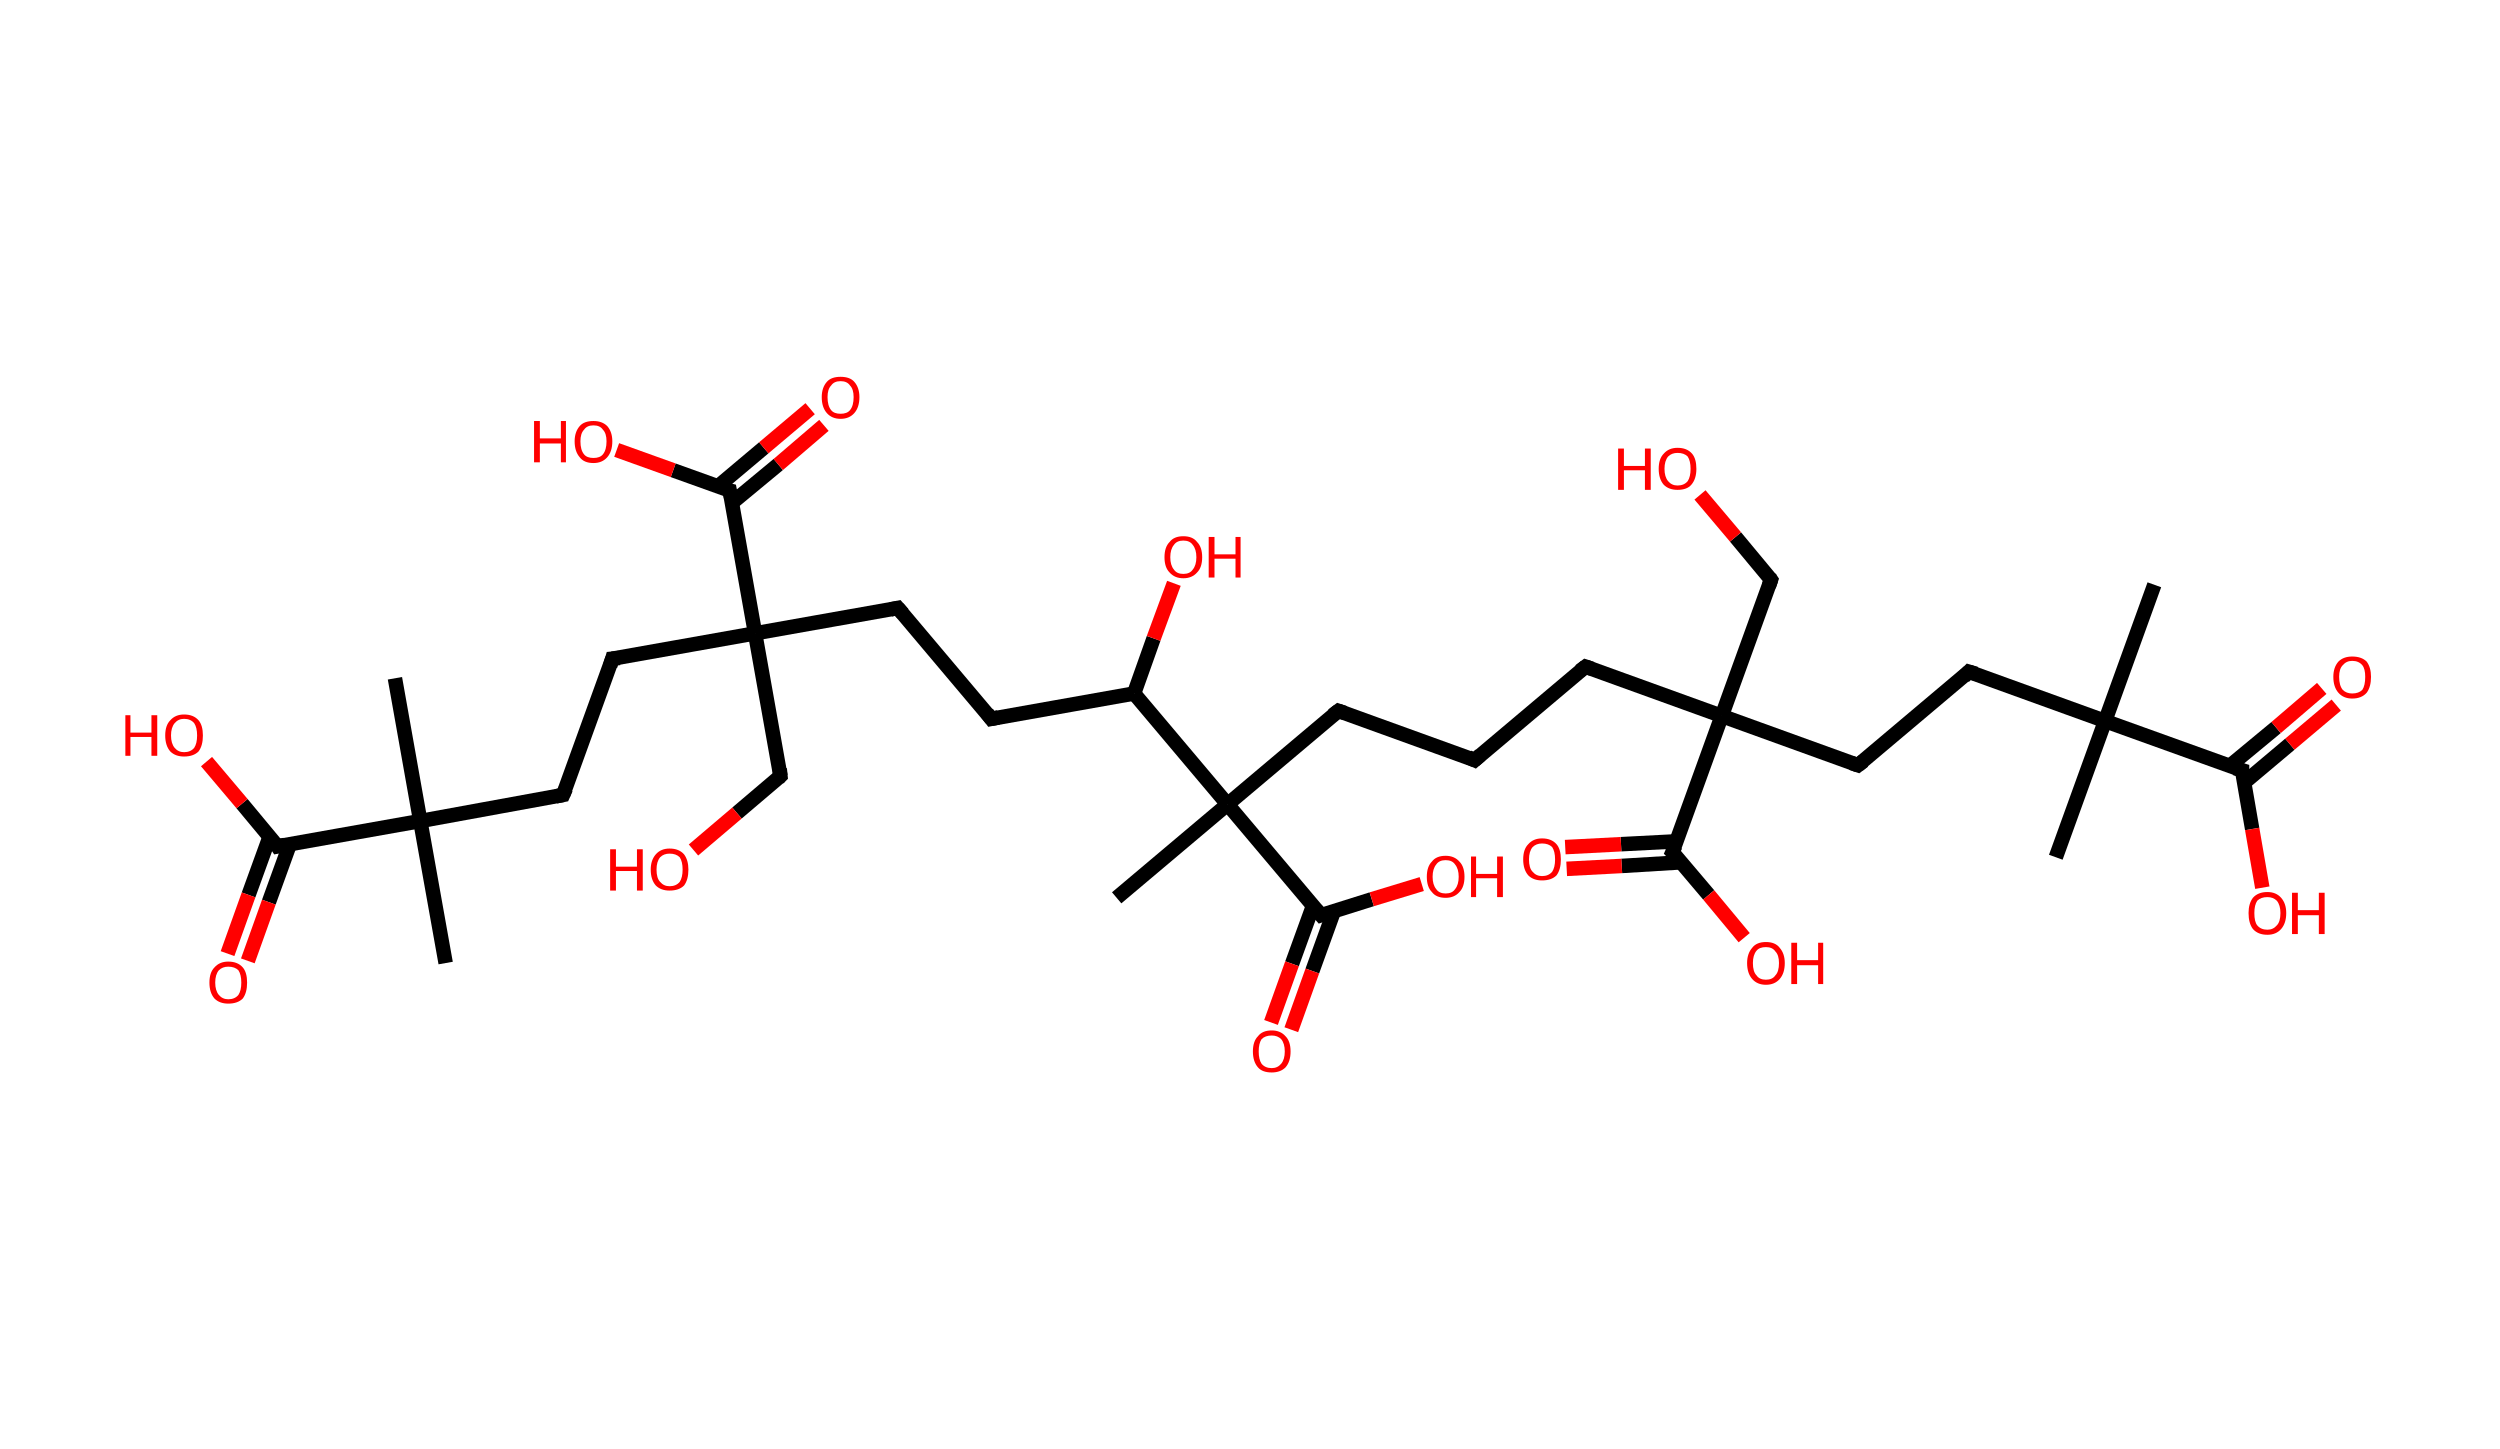 <?xml version='1.0' encoding='ASCII' standalone='yes'?>
<svg xmlns="http://www.w3.org/2000/svg" xmlns:rdkit="http://www.rdkit.org/xml" xmlns:xlink="http://www.w3.org/1999/xlink" version="1.1" baseProfile="full" xml:space="preserve" width="345px" height="200px" viewBox="0 0 345 200">
<!-- END OF HEADER -->
<rect style="opacity:1.0;fill:#FFFFFF;stroke:none" width="345.0" height="200.0" x="0.0" y="0.0"> </rect>
<path class="bond-0 atom-0 atom-1" d="M 297.3,80.7 L 290.5,99.5" style="fill:none;fill-rule:evenodd;stroke:#000000;stroke-width:2.0px;stroke-linecap:butt;stroke-linejoin:miter;stroke-opacity:1"/>
<path class="bond-1 atom-1 atom-2" d="M 290.5,99.5 L 283.7,118.3" style="fill:none;fill-rule:evenodd;stroke:#000000;stroke-width:2.0px;stroke-linecap:butt;stroke-linejoin:miter;stroke-opacity:1"/>
<path class="bond-2 atom-1 atom-3" d="M 290.5,99.5 L 271.7,92.7" style="fill:none;fill-rule:evenodd;stroke:#000000;stroke-width:2.0px;stroke-linecap:butt;stroke-linejoin:miter;stroke-opacity:1"/>
<path class="bond-3 atom-3 atom-4" d="M 271.7,92.7 L 256.4,105.6" style="fill:none;fill-rule:evenodd;stroke:#000000;stroke-width:2.0px;stroke-linecap:butt;stroke-linejoin:miter;stroke-opacity:1"/>
<path class="bond-4 atom-4 atom-5" d="M 256.4,105.6 L 237.6,98.8" style="fill:none;fill-rule:evenodd;stroke:#000000;stroke-width:2.0px;stroke-linecap:butt;stroke-linejoin:miter;stroke-opacity:1"/>
<path class="bond-5 atom-5 atom-6" d="M 237.6,98.8 L 244.4,80.0" style="fill:none;fill-rule:evenodd;stroke:#000000;stroke-width:2.0px;stroke-linecap:butt;stroke-linejoin:miter;stroke-opacity:1"/>
<path class="bond-6 atom-6 atom-7" d="M 244.4,80.0 L 239.5,74.1" style="fill:none;fill-rule:evenodd;stroke:#000000;stroke-width:2.0px;stroke-linecap:butt;stroke-linejoin:miter;stroke-opacity:1"/>
<path class="bond-6 atom-6 atom-7" d="M 239.5,74.1 L 234.6,68.3" style="fill:none;fill-rule:evenodd;stroke:#FF0000;stroke-width:2.0px;stroke-linecap:butt;stroke-linejoin:miter;stroke-opacity:1"/>
<path class="bond-7 atom-5 atom-8" d="M 237.6,98.8 L 218.8,92.0" style="fill:none;fill-rule:evenodd;stroke:#000000;stroke-width:2.0px;stroke-linecap:butt;stroke-linejoin:miter;stroke-opacity:1"/>
<path class="bond-8 atom-8 atom-9" d="M 218.8,92.0 L 203.5,104.9" style="fill:none;fill-rule:evenodd;stroke:#000000;stroke-width:2.0px;stroke-linecap:butt;stroke-linejoin:miter;stroke-opacity:1"/>
<path class="bond-9 atom-9 atom-10" d="M 203.5,104.9 L 184.7,98.1" style="fill:none;fill-rule:evenodd;stroke:#000000;stroke-width:2.0px;stroke-linecap:butt;stroke-linejoin:miter;stroke-opacity:1"/>
<path class="bond-10 atom-10 atom-11" d="M 184.7,98.1 L 169.4,111.0" style="fill:none;fill-rule:evenodd;stroke:#000000;stroke-width:2.0px;stroke-linecap:butt;stroke-linejoin:miter;stroke-opacity:1"/>
<path class="bond-11 atom-11 atom-12" d="M 169.4,111.0 L 154.1,123.9" style="fill:none;fill-rule:evenodd;stroke:#000000;stroke-width:2.0px;stroke-linecap:butt;stroke-linejoin:miter;stroke-opacity:1"/>
<path class="bond-12 atom-11 atom-13" d="M 169.4,111.0 L 182.3,126.3" style="fill:none;fill-rule:evenodd;stroke:#000000;stroke-width:2.0px;stroke-linecap:butt;stroke-linejoin:miter;stroke-opacity:1"/>
<path class="bond-13 atom-13 atom-14" d="M 181.2,125.0 L 178.3,133.0" style="fill:none;fill-rule:evenodd;stroke:#000000;stroke-width:2.0px;stroke-linecap:butt;stroke-linejoin:miter;stroke-opacity:1"/>
<path class="bond-13 atom-13 atom-14" d="M 178.3,133.0 L 175.4,141.1" style="fill:none;fill-rule:evenodd;stroke:#FF0000;stroke-width:2.0px;stroke-linecap:butt;stroke-linejoin:miter;stroke-opacity:1"/>
<path class="bond-13 atom-13 atom-14" d="M 184.1,125.7 L 181.1,134.0" style="fill:none;fill-rule:evenodd;stroke:#000000;stroke-width:2.0px;stroke-linecap:butt;stroke-linejoin:miter;stroke-opacity:1"/>
<path class="bond-13 atom-13 atom-14" d="M 181.1,134.0 L 178.2,142.1" style="fill:none;fill-rule:evenodd;stroke:#FF0000;stroke-width:2.0px;stroke-linecap:butt;stroke-linejoin:miter;stroke-opacity:1"/>
<path class="bond-14 atom-13 atom-15" d="M 182.3,126.3 L 189.3,124.1" style="fill:none;fill-rule:evenodd;stroke:#000000;stroke-width:2.0px;stroke-linecap:butt;stroke-linejoin:miter;stroke-opacity:1"/>
<path class="bond-14 atom-13 atom-15" d="M 189.3,124.1 L 196.2,122.0" style="fill:none;fill-rule:evenodd;stroke:#FF0000;stroke-width:2.0px;stroke-linecap:butt;stroke-linejoin:miter;stroke-opacity:1"/>
<path class="bond-15 atom-11 atom-16" d="M 169.4,111.0 L 156.5,95.7" style="fill:none;fill-rule:evenodd;stroke:#000000;stroke-width:2.0px;stroke-linecap:butt;stroke-linejoin:miter;stroke-opacity:1"/>
<path class="bond-16 atom-16 atom-17" d="M 156.5,95.7 L 159.2,88.1" style="fill:none;fill-rule:evenodd;stroke:#000000;stroke-width:2.0px;stroke-linecap:butt;stroke-linejoin:miter;stroke-opacity:1"/>
<path class="bond-16 atom-16 atom-17" d="M 159.2,88.1 L 162.0,80.5" style="fill:none;fill-rule:evenodd;stroke:#FF0000;stroke-width:2.0px;stroke-linecap:butt;stroke-linejoin:miter;stroke-opacity:1"/>
<path class="bond-17 atom-16 atom-18" d="M 156.5,95.7 L 136.8,99.2" style="fill:none;fill-rule:evenodd;stroke:#000000;stroke-width:2.0px;stroke-linecap:butt;stroke-linejoin:miter;stroke-opacity:1"/>
<path class="bond-18 atom-18 atom-19" d="M 136.8,99.2 L 123.9,83.9" style="fill:none;fill-rule:evenodd;stroke:#000000;stroke-width:2.0px;stroke-linecap:butt;stroke-linejoin:miter;stroke-opacity:1"/>
<path class="bond-19 atom-19 atom-20" d="M 123.9,83.9 L 104.2,87.4" style="fill:none;fill-rule:evenodd;stroke:#000000;stroke-width:2.0px;stroke-linecap:butt;stroke-linejoin:miter;stroke-opacity:1"/>
<path class="bond-20 atom-20 atom-21" d="M 104.2,87.4 L 107.7,107.1" style="fill:none;fill-rule:evenodd;stroke:#000000;stroke-width:2.0px;stroke-linecap:butt;stroke-linejoin:miter;stroke-opacity:1"/>
<path class="bond-21 atom-21 atom-22" d="M 107.7,107.1 L 101.7,112.2" style="fill:none;fill-rule:evenodd;stroke:#000000;stroke-width:2.0px;stroke-linecap:butt;stroke-linejoin:miter;stroke-opacity:1"/>
<path class="bond-21 atom-21 atom-22" d="M 101.7,112.2 L 95.7,117.3" style="fill:none;fill-rule:evenodd;stroke:#FF0000;stroke-width:2.0px;stroke-linecap:butt;stroke-linejoin:miter;stroke-opacity:1"/>
<path class="bond-22 atom-20 atom-23" d="M 104.2,87.4 L 84.5,90.9" style="fill:none;fill-rule:evenodd;stroke:#000000;stroke-width:2.0px;stroke-linecap:butt;stroke-linejoin:miter;stroke-opacity:1"/>
<path class="bond-23 atom-23 atom-24" d="M 84.5,90.9 L 77.7,109.7" style="fill:none;fill-rule:evenodd;stroke:#000000;stroke-width:2.0px;stroke-linecap:butt;stroke-linejoin:miter;stroke-opacity:1"/>
<path class="bond-24 atom-24 atom-25" d="M 77.7,109.7 L 58.0,113.3" style="fill:none;fill-rule:evenodd;stroke:#000000;stroke-width:2.0px;stroke-linecap:butt;stroke-linejoin:miter;stroke-opacity:1"/>
<path class="bond-25 atom-25 atom-26" d="M 58.0,113.3 L 54.5,93.6" style="fill:none;fill-rule:evenodd;stroke:#000000;stroke-width:2.0px;stroke-linecap:butt;stroke-linejoin:miter;stroke-opacity:1"/>
<path class="bond-26 atom-25 atom-27" d="M 58.0,113.3 L 61.5,132.9" style="fill:none;fill-rule:evenodd;stroke:#000000;stroke-width:2.0px;stroke-linecap:butt;stroke-linejoin:miter;stroke-opacity:1"/>
<path class="bond-27 atom-25 atom-28" d="M 58.0,113.3 L 38.3,116.8" style="fill:none;fill-rule:evenodd;stroke:#000000;stroke-width:2.0px;stroke-linecap:butt;stroke-linejoin:miter;stroke-opacity:1"/>
<path class="bond-28 atom-28 atom-29" d="M 37.2,115.5 L 34.3,123.5" style="fill:none;fill-rule:evenodd;stroke:#000000;stroke-width:2.0px;stroke-linecap:butt;stroke-linejoin:miter;stroke-opacity:1"/>
<path class="bond-28 atom-28 atom-29" d="M 34.3,123.5 L 31.4,131.6" style="fill:none;fill-rule:evenodd;stroke:#FF0000;stroke-width:2.0px;stroke-linecap:butt;stroke-linejoin:miter;stroke-opacity:1"/>
<path class="bond-28 atom-28 atom-29" d="M 40.0,116.5 L 37.1,124.5" style="fill:none;fill-rule:evenodd;stroke:#000000;stroke-width:2.0px;stroke-linecap:butt;stroke-linejoin:miter;stroke-opacity:1"/>
<path class="bond-28 atom-28 atom-29" d="M 37.1,124.5 L 34.2,132.6" style="fill:none;fill-rule:evenodd;stroke:#FF0000;stroke-width:2.0px;stroke-linecap:butt;stroke-linejoin:miter;stroke-opacity:1"/>
<path class="bond-29 atom-28 atom-30" d="M 38.3,116.8 L 33.4,110.9" style="fill:none;fill-rule:evenodd;stroke:#000000;stroke-width:2.0px;stroke-linecap:butt;stroke-linejoin:miter;stroke-opacity:1"/>
<path class="bond-29 atom-28 atom-30" d="M 33.4,110.9 L 28.5,105.1" style="fill:none;fill-rule:evenodd;stroke:#FF0000;stroke-width:2.0px;stroke-linecap:butt;stroke-linejoin:miter;stroke-opacity:1"/>
<path class="bond-30 atom-20 atom-31" d="M 104.2,87.4 L 100.7,67.7" style="fill:none;fill-rule:evenodd;stroke:#000000;stroke-width:2.0px;stroke-linecap:butt;stroke-linejoin:miter;stroke-opacity:1"/>
<path class="bond-31 atom-31 atom-32" d="M 101.0,69.4 L 107.4,64.1" style="fill:none;fill-rule:evenodd;stroke:#000000;stroke-width:2.0px;stroke-linecap:butt;stroke-linejoin:miter;stroke-opacity:1"/>
<path class="bond-31 atom-31 atom-32" d="M 107.4,64.1 L 113.7,58.7" style="fill:none;fill-rule:evenodd;stroke:#FF0000;stroke-width:2.0px;stroke-linecap:butt;stroke-linejoin:miter;stroke-opacity:1"/>
<path class="bond-31 atom-31 atom-32" d="M 99.1,67.1 L 105.4,61.8" style="fill:none;fill-rule:evenodd;stroke:#000000;stroke-width:2.0px;stroke-linecap:butt;stroke-linejoin:miter;stroke-opacity:1"/>
<path class="bond-31 atom-31 atom-32" d="M 105.4,61.8 L 111.8,56.4" style="fill:none;fill-rule:evenodd;stroke:#FF0000;stroke-width:2.0px;stroke-linecap:butt;stroke-linejoin:miter;stroke-opacity:1"/>
<path class="bond-32 atom-31 atom-33" d="M 100.7,67.7 L 92.9,64.9" style="fill:none;fill-rule:evenodd;stroke:#000000;stroke-width:2.0px;stroke-linecap:butt;stroke-linejoin:miter;stroke-opacity:1"/>
<path class="bond-32 atom-31 atom-33" d="M 92.9,64.9 L 85.1,62.1" style="fill:none;fill-rule:evenodd;stroke:#FF0000;stroke-width:2.0px;stroke-linecap:butt;stroke-linejoin:miter;stroke-opacity:1"/>
<path class="bond-33 atom-5 atom-34" d="M 237.6,98.8 L 230.8,117.6" style="fill:none;fill-rule:evenodd;stroke:#000000;stroke-width:2.0px;stroke-linecap:butt;stroke-linejoin:miter;stroke-opacity:1"/>
<path class="bond-34 atom-34 atom-35" d="M 231.4,116.1 L 223.7,116.5" style="fill:none;fill-rule:evenodd;stroke:#000000;stroke-width:2.0px;stroke-linecap:butt;stroke-linejoin:miter;stroke-opacity:1"/>
<path class="bond-34 atom-34 atom-35" d="M 223.7,116.5 L 216.0,116.9" style="fill:none;fill-rule:evenodd;stroke:#FF0000;stroke-width:2.0px;stroke-linecap:butt;stroke-linejoin:miter;stroke-opacity:1"/>
<path class="bond-34 atom-34 atom-35" d="M 232.0,119.0 L 223.8,119.5" style="fill:none;fill-rule:evenodd;stroke:#000000;stroke-width:2.0px;stroke-linecap:butt;stroke-linejoin:miter;stroke-opacity:1"/>
<path class="bond-34 atom-34 atom-35" d="M 223.8,119.5 L 216.2,119.9" style="fill:none;fill-rule:evenodd;stroke:#FF0000;stroke-width:2.0px;stroke-linecap:butt;stroke-linejoin:miter;stroke-opacity:1"/>
<path class="bond-35 atom-34 atom-36" d="M 230.8,117.6 L 235.8,123.5" style="fill:none;fill-rule:evenodd;stroke:#000000;stroke-width:2.0px;stroke-linecap:butt;stroke-linejoin:miter;stroke-opacity:1"/>
<path class="bond-35 atom-34 atom-36" d="M 235.8,123.5 L 240.7,129.4" style="fill:none;fill-rule:evenodd;stroke:#FF0000;stroke-width:2.0px;stroke-linecap:butt;stroke-linejoin:miter;stroke-opacity:1"/>
<path class="bond-36 atom-1 atom-37" d="M 290.5,99.5 L 309.4,106.3" style="fill:none;fill-rule:evenodd;stroke:#000000;stroke-width:2.0px;stroke-linecap:butt;stroke-linejoin:miter;stroke-opacity:1"/>
<path class="bond-37 atom-37 atom-38" d="M 309.7,108.0 L 316.0,102.7" style="fill:none;fill-rule:evenodd;stroke:#000000;stroke-width:2.0px;stroke-linecap:butt;stroke-linejoin:miter;stroke-opacity:1"/>
<path class="bond-37 atom-37 atom-38" d="M 316.0,102.7 L 322.4,97.3" style="fill:none;fill-rule:evenodd;stroke:#FF0000;stroke-width:2.0px;stroke-linecap:butt;stroke-linejoin:miter;stroke-opacity:1"/>
<path class="bond-37 atom-37 atom-38" d="M 307.7,105.7 L 314.1,100.4" style="fill:none;fill-rule:evenodd;stroke:#000000;stroke-width:2.0px;stroke-linecap:butt;stroke-linejoin:miter;stroke-opacity:1"/>
<path class="bond-37 atom-37 atom-38" d="M 314.1,100.4 L 320.4,95.0" style="fill:none;fill-rule:evenodd;stroke:#FF0000;stroke-width:2.0px;stroke-linecap:butt;stroke-linejoin:miter;stroke-opacity:1"/>
<path class="bond-38 atom-37 atom-39" d="M 309.4,106.3 L 310.8,114.4" style="fill:none;fill-rule:evenodd;stroke:#000000;stroke-width:2.0px;stroke-linecap:butt;stroke-linejoin:miter;stroke-opacity:1"/>
<path class="bond-38 atom-37 atom-39" d="M 310.8,114.4 L 312.2,122.5" style="fill:none;fill-rule:evenodd;stroke:#FF0000;stroke-width:2.0px;stroke-linecap:butt;stroke-linejoin:miter;stroke-opacity:1"/>
<path d="M 272.7,93.0 L 271.7,92.7 L 271.0,93.4" style="fill:none;stroke:#000000;stroke-width:2.0px;stroke-linecap:butt;stroke-linejoin:miter;stroke-opacity:1;"/>
<path d="M 257.2,105.0 L 256.4,105.6 L 255.5,105.3" style="fill:none;stroke:#000000;stroke-width:2.0px;stroke-linecap:butt;stroke-linejoin:miter;stroke-opacity:1;"/>
<path d="M 244.1,80.9 L 244.4,80.0 L 244.2,79.7" style="fill:none;stroke:#000000;stroke-width:2.0px;stroke-linecap:butt;stroke-linejoin:miter;stroke-opacity:1;"/>
<path d="M 219.7,92.3 L 218.8,92.0 L 218.0,92.6" style="fill:none;stroke:#000000;stroke-width:2.0px;stroke-linecap:butt;stroke-linejoin:miter;stroke-opacity:1;"/>
<path d="M 204.3,104.2 L 203.5,104.9 L 202.6,104.5" style="fill:none;stroke:#000000;stroke-width:2.0px;stroke-linecap:butt;stroke-linejoin:miter;stroke-opacity:1;"/>
<path d="M 185.6,98.4 L 184.7,98.1 L 183.9,98.7" style="fill:none;stroke:#000000;stroke-width:2.0px;stroke-linecap:butt;stroke-linejoin:miter;stroke-opacity:1;"/>
<path d="M 181.6,125.5 L 182.3,126.3 L 182.6,126.2" style="fill:none;stroke:#000000;stroke-width:2.0px;stroke-linecap:butt;stroke-linejoin:miter;stroke-opacity:1;"/>
<path d="M 137.8,99.0 L 136.8,99.2 L 136.2,98.4" style="fill:none;stroke:#000000;stroke-width:2.0px;stroke-linecap:butt;stroke-linejoin:miter;stroke-opacity:1;"/>
<path d="M 124.6,84.7 L 123.9,83.9 L 122.9,84.1" style="fill:none;stroke:#000000;stroke-width:2.0px;stroke-linecap:butt;stroke-linejoin:miter;stroke-opacity:1;"/>
<path d="M 107.6,106.1 L 107.7,107.1 L 107.4,107.4" style="fill:none;stroke:#000000;stroke-width:2.0px;stroke-linecap:butt;stroke-linejoin:miter;stroke-opacity:1;"/>
<path d="M 85.5,90.8 L 84.5,90.9 L 84.2,91.9" style="fill:none;stroke:#000000;stroke-width:2.0px;stroke-linecap:butt;stroke-linejoin:miter;stroke-opacity:1;"/>
<path d="M 78.1,108.8 L 77.7,109.7 L 76.7,109.9" style="fill:none;stroke:#000000;stroke-width:2.0px;stroke-linecap:butt;stroke-linejoin:miter;stroke-opacity:1;"/>
<path d="M 39.3,116.6 L 38.3,116.8 L 38.1,116.5" style="fill:none;stroke:#000000;stroke-width:2.0px;stroke-linecap:butt;stroke-linejoin:miter;stroke-opacity:1;"/>
<path d="M 100.9,68.7 L 100.7,67.7 L 100.3,67.6" style="fill:none;stroke:#000000;stroke-width:2.0px;stroke-linecap:butt;stroke-linejoin:miter;stroke-opacity:1;"/>
<path d="M 231.2,116.7 L 230.8,117.6 L 231.1,117.9" style="fill:none;stroke:#000000;stroke-width:2.0px;stroke-linecap:butt;stroke-linejoin:miter;stroke-opacity:1;"/>
<path d="M 308.4,106.0 L 309.4,106.3 L 309.4,106.7" style="fill:none;stroke:#000000;stroke-width:2.0px;stroke-linecap:butt;stroke-linejoin:miter;stroke-opacity:1;"/>
<path class="atom-7" d="M 223.3 61.9 L 224.1 61.9 L 224.1 64.3 L 227.0 64.3 L 227.0 61.9 L 227.8 61.9 L 227.8 67.6 L 227.0 67.6 L 227.0 64.9 L 224.1 64.9 L 224.1 67.6 L 223.3 67.6 L 223.3 61.9 " fill="#FF0000"/>
<path class="atom-7" d="M 228.9 64.7 Q 228.9 63.3, 229.6 62.6 Q 230.3 61.8, 231.5 61.8 Q 232.8 61.8, 233.5 62.6 Q 234.1 63.3, 234.1 64.7 Q 234.1 66.1, 233.4 66.9 Q 232.8 67.6, 231.5 67.6 Q 230.3 67.6, 229.6 66.9 Q 228.9 66.1, 228.9 64.7 M 231.5 67.0 Q 232.4 67.0, 232.9 66.4 Q 233.3 65.8, 233.3 64.7 Q 233.3 63.6, 232.9 63.0 Q 232.4 62.5, 231.5 62.5 Q 230.7 62.5, 230.2 63.0 Q 229.7 63.6, 229.7 64.7 Q 229.7 65.8, 230.2 66.4 Q 230.7 67.0, 231.5 67.0 " fill="#FF0000"/>
<path class="atom-14" d="M 172.9 145.1 Q 172.9 143.7, 173.6 143.0 Q 174.2 142.2, 175.5 142.2 Q 176.7 142.2, 177.4 143.0 Q 178.1 143.7, 178.1 145.1 Q 178.1 146.5, 177.4 147.3 Q 176.7 148.0, 175.5 148.0 Q 174.2 148.0, 173.6 147.3 Q 172.9 146.5, 172.9 145.1 M 175.5 147.4 Q 176.3 147.4, 176.8 146.8 Q 177.3 146.2, 177.3 145.1 Q 177.3 144.0, 176.8 143.4 Q 176.3 142.9, 175.5 142.9 Q 174.6 142.9, 174.1 143.4 Q 173.7 144.0, 173.7 145.1 Q 173.7 146.2, 174.1 146.8 Q 174.6 147.4, 175.5 147.4 " fill="#FF0000"/>
<path class="atom-15" d="M 196.9 121.0 Q 196.9 119.6, 197.6 118.9 Q 198.2 118.1, 199.5 118.1 Q 200.7 118.1, 201.4 118.9 Q 202.1 119.6, 202.1 121.0 Q 202.1 122.4, 201.4 123.1 Q 200.7 123.9, 199.5 123.9 Q 198.2 123.9, 197.6 123.1 Q 196.9 122.4, 196.9 121.0 M 199.5 123.3 Q 200.4 123.3, 200.8 122.7 Q 201.3 122.1, 201.3 121.0 Q 201.3 119.9, 200.8 119.3 Q 200.4 118.7, 199.5 118.7 Q 198.6 118.7, 198.2 119.3 Q 197.7 119.9, 197.7 121.0 Q 197.7 122.1, 198.2 122.7 Q 198.6 123.3, 199.5 123.3 " fill="#FF0000"/>
<path class="atom-15" d="M 203.0 118.2 L 203.7 118.2 L 203.7 120.6 L 206.6 120.6 L 206.6 118.2 L 207.4 118.2 L 207.4 123.8 L 206.6 123.8 L 206.6 121.2 L 203.7 121.2 L 203.7 123.8 L 203.0 123.8 L 203.0 118.2 " fill="#FF0000"/>
<path class="atom-17" d="M 160.7 76.9 Q 160.7 75.5, 161.4 74.8 Q 162.0 74.0, 163.3 74.0 Q 164.6 74.0, 165.2 74.8 Q 165.9 75.5, 165.9 76.9 Q 165.9 78.3, 165.2 79.0 Q 164.5 79.8, 163.3 79.8 Q 162.1 79.8, 161.4 79.0 Q 160.7 78.3, 160.7 76.9 M 163.3 79.2 Q 164.2 79.2, 164.6 78.6 Q 165.1 78.0, 165.1 76.9 Q 165.1 75.8, 164.6 75.2 Q 164.2 74.6, 163.3 74.6 Q 162.4 74.6, 162.0 75.2 Q 161.5 75.8, 161.5 76.9 Q 161.5 78.0, 162.0 78.6 Q 162.4 79.2, 163.3 79.2 " fill="#FF0000"/>
<path class="atom-17" d="M 166.8 74.1 L 167.6 74.1 L 167.6 76.5 L 170.5 76.5 L 170.5 74.1 L 171.2 74.1 L 171.2 79.7 L 170.5 79.7 L 170.5 77.1 L 167.6 77.1 L 167.6 79.7 L 166.8 79.7 L 166.8 74.1 " fill="#FF0000"/>
<path class="atom-22" d="M 84.2 117.2 L 85.0 117.2 L 85.0 119.6 L 87.9 119.6 L 87.9 117.2 L 88.7 117.2 L 88.7 122.9 L 87.9 122.9 L 87.9 120.2 L 85.0 120.2 L 85.0 122.9 L 84.2 122.9 L 84.2 117.2 " fill="#FF0000"/>
<path class="atom-22" d="M 89.8 120.0 Q 89.8 118.7, 90.5 117.9 Q 91.2 117.1, 92.4 117.1 Q 93.7 117.1, 94.4 117.9 Q 95.0 118.7, 95.0 120.0 Q 95.0 121.4, 94.4 122.2 Q 93.7 122.9, 92.4 122.9 Q 91.2 122.9, 90.5 122.2 Q 89.8 121.4, 89.8 120.0 M 92.4 122.3 Q 93.3 122.3, 93.8 121.7 Q 94.2 121.1, 94.2 120.0 Q 94.2 118.9, 93.8 118.3 Q 93.3 117.8, 92.4 117.8 Q 91.6 117.8, 91.1 118.3 Q 90.6 118.9, 90.6 120.0 Q 90.6 121.2, 91.1 121.7 Q 91.6 122.3, 92.4 122.3 " fill="#FF0000"/>
<path class="atom-29" d="M 28.9 135.6 Q 28.9 134.2, 29.6 133.5 Q 30.3 132.7, 31.5 132.7 Q 32.8 132.7, 33.5 133.5 Q 34.1 134.2, 34.1 135.6 Q 34.1 137.0, 33.5 137.8 Q 32.8 138.5, 31.5 138.5 Q 30.3 138.5, 29.6 137.8 Q 28.9 137.0, 28.9 135.6 M 31.5 137.9 Q 32.4 137.9, 32.9 137.3 Q 33.3 136.7, 33.3 135.6 Q 33.3 134.5, 32.9 133.9 Q 32.4 133.4, 31.5 133.4 Q 30.7 133.4, 30.2 133.9 Q 29.7 134.5, 29.7 135.6 Q 29.7 136.7, 30.2 137.3 Q 30.7 137.9, 31.5 137.9 " fill="#FF0000"/>
<path class="atom-30" d="M 17.3 98.7 L 18.0 98.7 L 18.0 101.1 L 20.9 101.1 L 20.9 98.7 L 21.7 98.7 L 21.7 104.3 L 20.9 104.3 L 20.9 101.7 L 18.0 101.7 L 18.0 104.3 L 17.3 104.3 L 17.3 98.7 " fill="#FF0000"/>
<path class="atom-30" d="M 22.8 101.5 Q 22.8 100.1, 23.5 99.4 Q 24.2 98.6, 25.4 98.6 Q 26.7 98.6, 27.4 99.4 Q 28.0 100.1, 28.0 101.5 Q 28.0 102.9, 27.4 103.7 Q 26.7 104.4, 25.4 104.4 Q 24.2 104.4, 23.5 103.7 Q 22.8 102.9, 22.8 101.5 M 25.4 103.8 Q 26.3 103.8, 26.8 103.2 Q 27.2 102.6, 27.2 101.5 Q 27.2 100.4, 26.8 99.8 Q 26.3 99.2, 25.4 99.2 Q 24.6 99.2, 24.1 99.8 Q 23.6 100.4, 23.6 101.5 Q 23.6 102.6, 24.1 103.2 Q 24.6 103.8, 25.4 103.8 " fill="#FF0000"/>
<path class="atom-32" d="M 113.4 54.8 Q 113.4 53.5, 114.1 52.7 Q 114.7 52.0, 116.0 52.0 Q 117.3 52.0, 117.9 52.7 Q 118.6 53.5, 118.6 54.8 Q 118.6 56.2, 117.9 57.0 Q 117.2 57.8, 116.0 57.8 Q 114.8 57.8, 114.1 57.0 Q 113.4 56.2, 113.4 54.8 M 116.0 57.1 Q 116.9 57.1, 117.3 56.6 Q 117.8 56.0, 117.8 54.8 Q 117.8 53.7, 117.3 53.2 Q 116.9 52.6, 116.0 52.6 Q 115.1 52.6, 114.7 53.2 Q 114.2 53.7, 114.2 54.8 Q 114.2 56.0, 114.7 56.6 Q 115.1 57.1, 116.0 57.1 " fill="#FF0000"/>
<path class="atom-33" d="M 73.7 58.1 L 74.5 58.1 L 74.5 60.5 L 77.4 60.5 L 77.4 58.1 L 78.1 58.1 L 78.1 63.8 L 77.4 63.8 L 77.4 61.2 L 74.5 61.2 L 74.5 63.8 L 73.7 63.8 L 73.7 58.1 " fill="#FF0000"/>
<path class="atom-33" d="M 79.3 60.9 Q 79.3 59.6, 80.0 58.8 Q 80.6 58.1, 81.9 58.1 Q 83.1 58.1, 83.8 58.8 Q 84.5 59.6, 84.5 60.9 Q 84.5 62.3, 83.8 63.1 Q 83.1 63.9, 81.9 63.9 Q 80.6 63.9, 80.0 63.1 Q 79.3 62.3, 79.3 60.9 M 81.9 63.2 Q 82.8 63.2, 83.2 62.7 Q 83.7 62.1, 83.7 60.9 Q 83.7 59.8, 83.2 59.3 Q 82.8 58.7, 81.9 58.7 Q 81.0 58.7, 80.6 59.3 Q 80.1 59.8, 80.1 60.9 Q 80.1 62.1, 80.6 62.7 Q 81.0 63.2, 81.9 63.2 " fill="#FF0000"/>
<path class="atom-35" d="M 210.2 118.6 Q 210.2 117.2, 210.9 116.5 Q 211.6 115.7, 212.8 115.7 Q 214.1 115.7, 214.8 116.5 Q 215.4 117.2, 215.4 118.6 Q 215.4 120.0, 214.8 120.8 Q 214.1 121.5, 212.8 121.5 Q 211.6 121.5, 210.9 120.8 Q 210.2 120.0, 210.2 118.6 M 212.8 120.9 Q 213.7 120.9, 214.2 120.3 Q 214.6 119.7, 214.6 118.6 Q 214.6 117.5, 214.2 116.9 Q 213.7 116.4, 212.8 116.4 Q 212.0 116.4, 211.5 116.9 Q 211.0 117.5, 211.0 118.6 Q 211.0 119.8, 211.5 120.3 Q 212.0 120.9, 212.8 120.9 " fill="#FF0000"/>
<path class="atom-36" d="M 241.1 132.9 Q 241.1 131.6, 241.8 130.8 Q 242.4 130.0, 243.7 130.0 Q 245.0 130.0, 245.6 130.8 Q 246.3 131.6, 246.3 132.9 Q 246.3 134.3, 245.6 135.1 Q 244.9 135.9, 243.7 135.9 Q 242.5 135.9, 241.8 135.1 Q 241.1 134.3, 241.1 132.9 M 243.7 135.2 Q 244.6 135.2, 245.0 134.6 Q 245.5 134.1, 245.5 132.9 Q 245.5 131.8, 245.0 131.3 Q 244.6 130.7, 243.7 130.7 Q 242.8 130.7, 242.4 131.2 Q 241.9 131.8, 241.9 132.9 Q 241.9 134.1, 242.4 134.6 Q 242.8 135.2, 243.7 135.2 " fill="#FF0000"/>
<path class="atom-36" d="M 247.2 130.1 L 248.0 130.1 L 248.0 132.5 L 250.9 132.5 L 250.9 130.1 L 251.6 130.1 L 251.6 135.8 L 250.9 135.8 L 250.9 133.2 L 248.0 133.2 L 248.0 135.8 L 247.2 135.8 L 247.2 130.1 " fill="#FF0000"/>
<path class="atom-38" d="M 322.0 93.4 Q 322.0 92.1, 322.7 91.3 Q 323.4 90.6, 324.6 90.6 Q 325.9 90.6, 326.6 91.3 Q 327.2 92.1, 327.2 93.4 Q 327.2 94.8, 326.6 95.6 Q 325.9 96.4, 324.6 96.4 Q 323.4 96.4, 322.7 95.6 Q 322.0 94.8, 322.0 93.4 M 324.6 95.7 Q 325.5 95.7, 326.0 95.2 Q 326.4 94.6, 326.4 93.4 Q 326.4 92.3, 326.0 91.8 Q 325.5 91.2, 324.6 91.2 Q 323.8 91.2, 323.3 91.8 Q 322.8 92.3, 322.8 93.4 Q 322.8 94.6, 323.3 95.2 Q 323.8 95.7, 324.6 95.7 " fill="#FF0000"/>
<path class="atom-39" d="M 310.3 126.0 Q 310.3 124.7, 310.9 123.9 Q 311.6 123.1, 312.9 123.1 Q 314.1 123.1, 314.8 123.9 Q 315.5 124.7, 315.5 126.0 Q 315.5 127.4, 314.8 128.2 Q 314.1 129.0, 312.9 129.0 Q 311.6 129.0, 310.9 128.2 Q 310.3 127.4, 310.3 126.0 M 312.9 128.3 Q 313.7 128.3, 314.2 127.7 Q 314.7 127.2, 314.7 126.0 Q 314.7 124.9, 314.2 124.3 Q 313.7 123.8, 312.9 123.8 Q 312.0 123.8, 311.5 124.3 Q 311.1 124.9, 311.1 126.0 Q 311.1 127.2, 311.5 127.7 Q 312.0 128.3, 312.9 128.3 " fill="#FF0000"/>
<path class="atom-39" d="M 316.3 123.2 L 317.1 123.2 L 317.1 125.6 L 320.0 125.6 L 320.0 123.2 L 320.8 123.2 L 320.8 128.9 L 320.0 128.9 L 320.0 126.3 L 317.1 126.3 L 317.1 128.9 L 316.3 128.9 L 316.3 123.2 " fill="#FF0000"/>
</svg>
